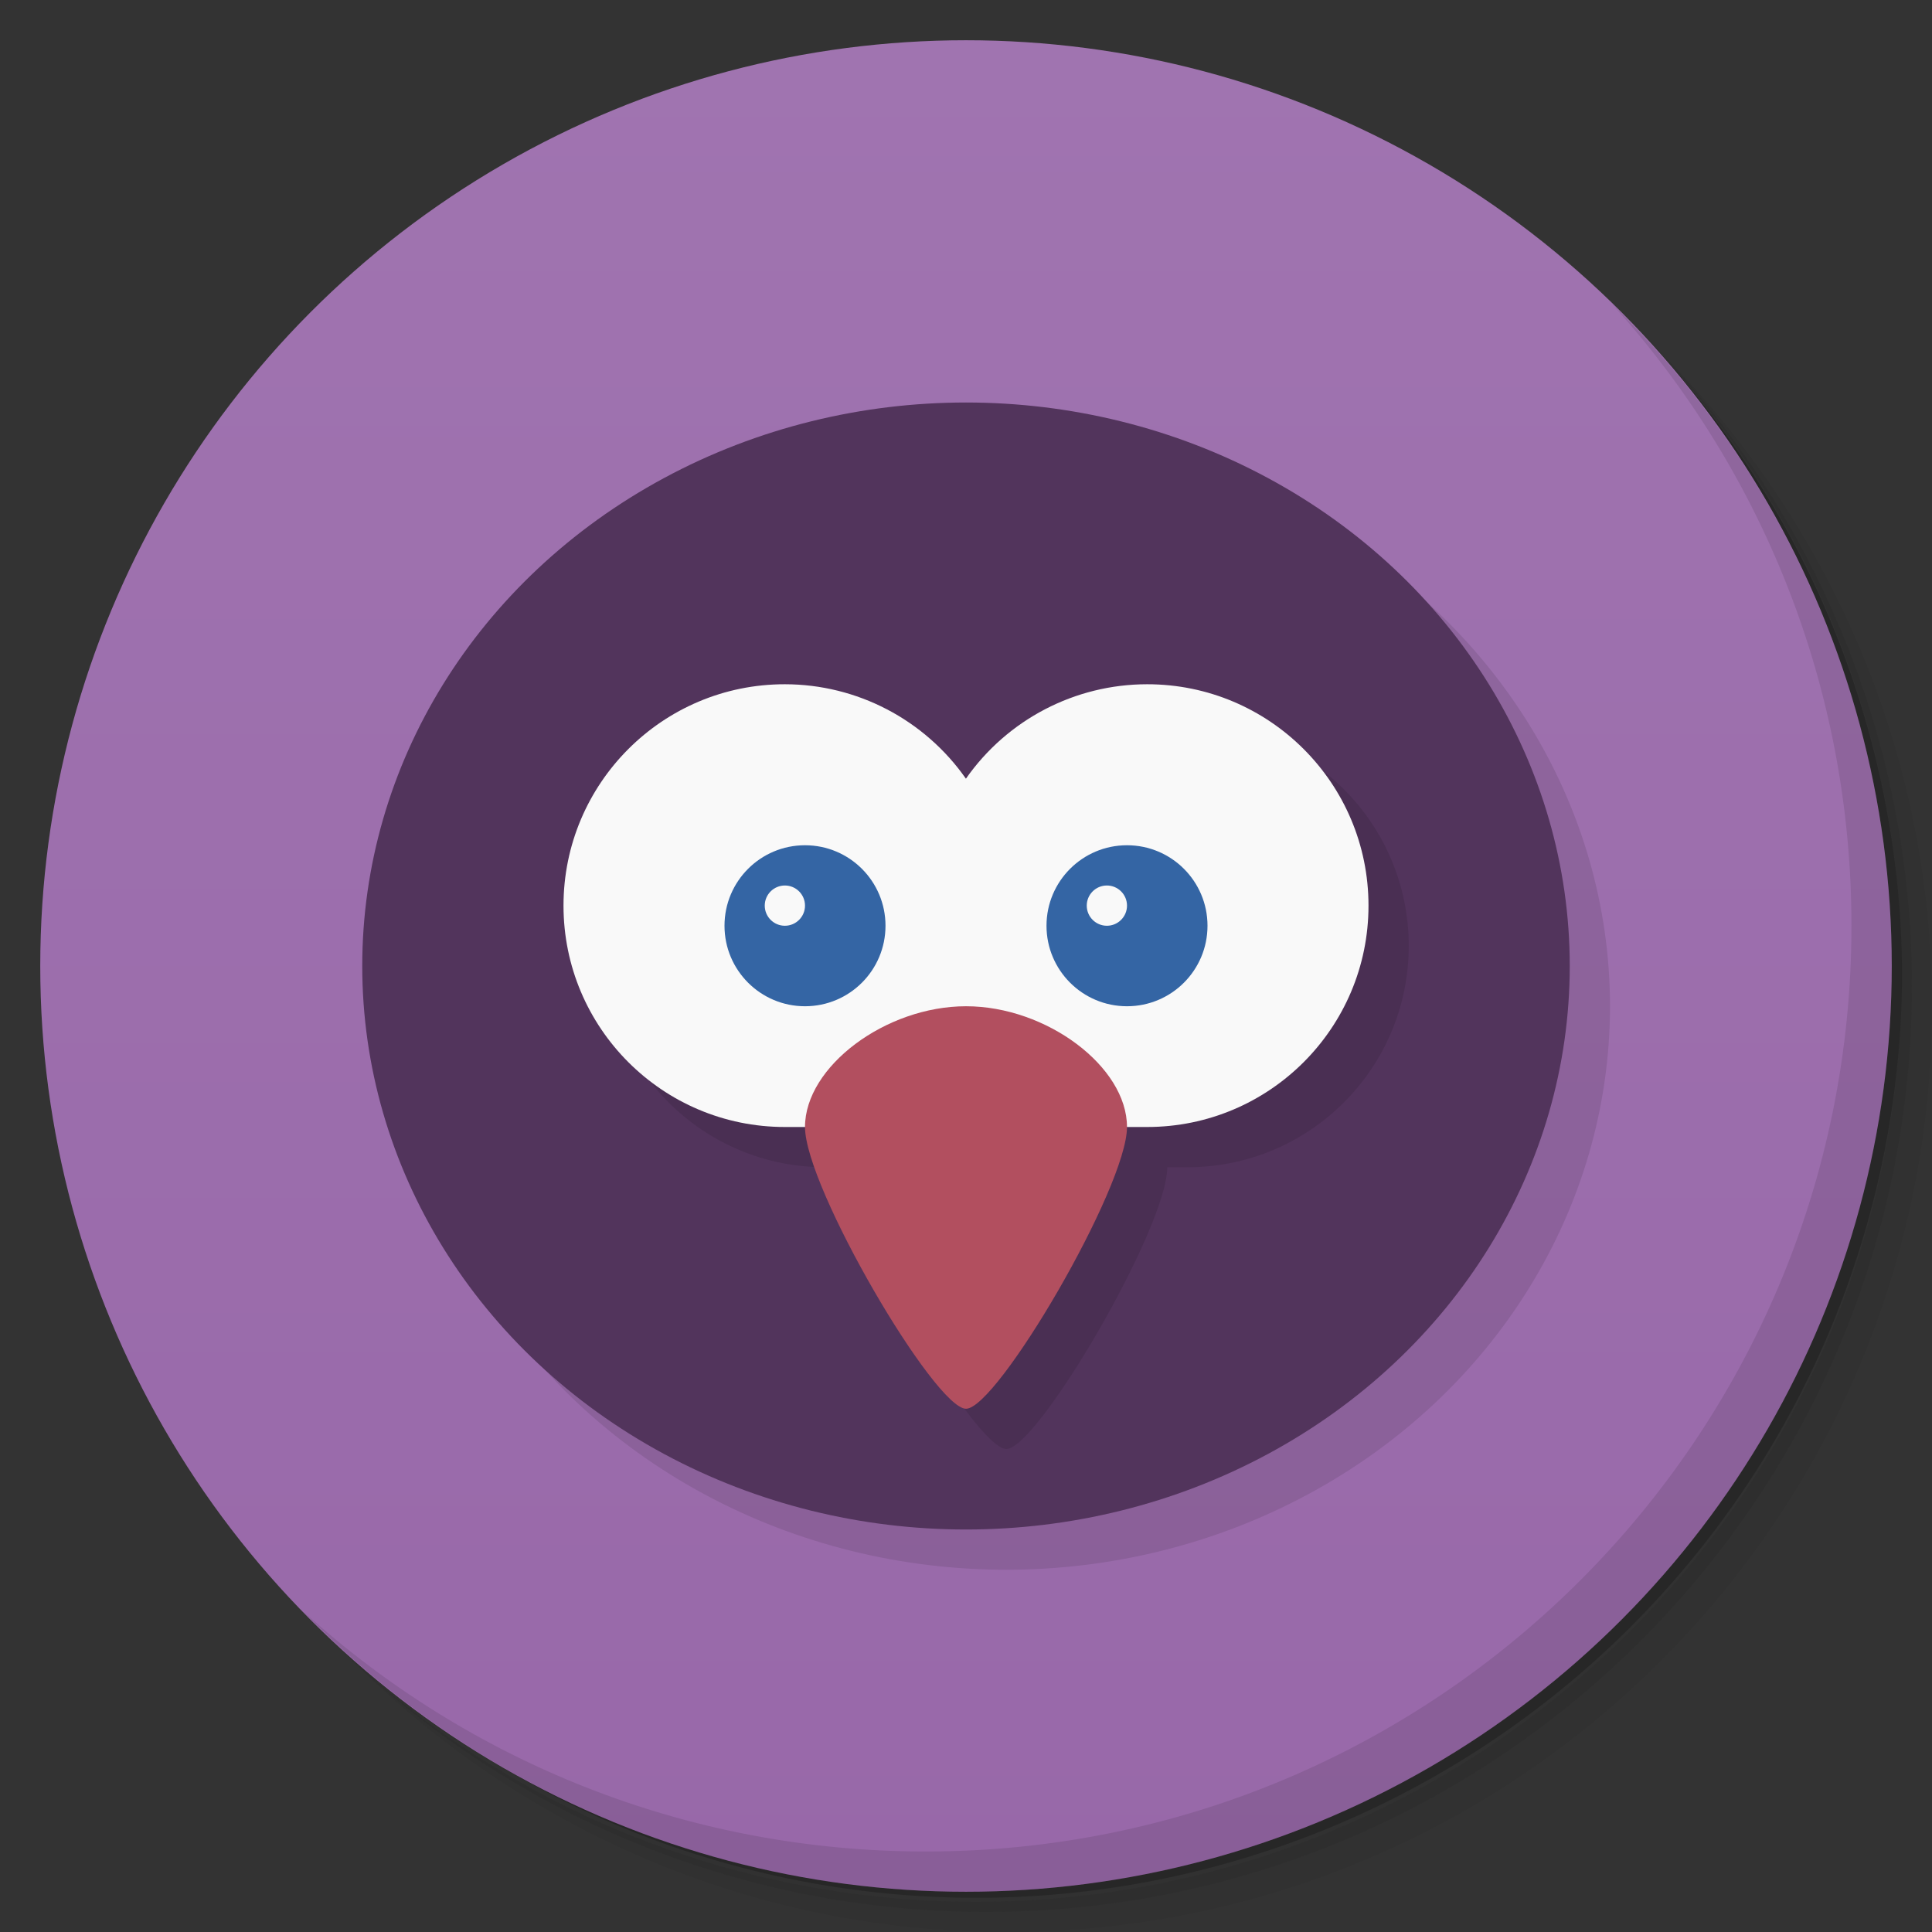 <svg version="1.1" viewBox="0 0 48 48" xmlns="http://www.w3.org/2000/svg">
 <rect x="0" y="0" width="48" height="48" fill="#333333" stroke="none"/>
 <defs>
  <linearGradient id="bg" x2="0" y1="1" y2="47" gradientUnits="userSpaceOnUse">
   <stop style="stop-color:#a074b0" offset="0"/>
   <stop style="stop-color:#9868a9" offset="1"/>
  </linearGradient>
 </defs>
 <path d="m36.31 5c5.859 4.062 9.688 10.831 9.688 18.5 0 12.426-10.07 22.5-22.5 22.5-7.669 0-14.438-3.828-18.5-9.688 1.037 1.822 2.306 3.499 3.781 4.969 4.085 3.712 9.514 5.969 15.469 5.969 12.703 0 23-10.298 23-23 0-5.954-2.256-11.384-5.969-15.469-1.469-1.475-3.147-2.744-4.969-3.781zm4.969 3.781c3.854 4.113 6.219 9.637 6.219 15.719 0 12.703-10.297 23-23 23-6.081 0-11.606-2.364-15.719-6.219 4.16 4.144 9.883 6.719 16.219 6.719 12.703 0 23-10.298 23-23 0-6.335-2.575-12.06-6.719-16.219z" style="opacity:.05"/>
 <path d="m41.28 8.781c3.712 4.085 5.969 9.514 5.969 15.469 0 12.703-10.297 23-23 23-5.954 0-11.384-2.256-15.469-5.969 4.113 3.854 9.637 6.219 15.719 6.219 12.703 0 23-10.298 23-23 0-6.081-2.364-11.606-6.219-15.719z" style="opacity:.1"/>
 <path d="m31.25 2.375c8.615 3.154 14.75 11.417 14.75 21.13 0 12.426-10.07 22.5-22.5 22.5-9.708 0-17.971-6.135-21.12-14.75a23 23 0 0 0 44.875-7 23 23 0 0 0-16-21.875z" style="opacity:.2"/>
 <circle cx="24" cy="24" r="23" style="fill:url(#bg)"/>
 <path d="m40.03 7.531c3.712 4.084 5.969 9.514 5.969 15.469 0 12.703-10.297 23-23 23-5.954 0-11.384-2.256-15.469-5.969 4.178 4.291 10.01 6.969 16.469 6.969 12.703 0 23-10.298 23-23 0-6.462-2.677-12.291-6.969-16.469z" style="opacity:.1"/>
 <ellipse cx="25" cy="25" rx="15" ry="14" style="opacity:.1;paint-order:normal"/>
 <ellipse cx="24" cy="24" rx="15" ry="14" style="fill:#52345c;paint-order:normal"/>
 <path d="m20.5 18c-3.038-0.002-5.5 2.462-5.5 5.5s2.462 5.5 5.5 5.5h0.5c0 1.5 3.228 7 4.002 7s3.998-5.5 3.998-7h0.5c3.038 0 5.5-2.462 5.5-5.5s-2.462-5.501-5.5-5.5c-1.793 4.45e-4 -3.474 0.877-4.502 2.346-1.028-1.468-2.706-2.345-4.498-2.346z" style="opacity:.1;paint-order:normal"/>
 <path d="m19.5 17c-3.038-0.002-5.5 2.462-5.5 5.5s2.462 5.5 5.5 5.5h9c3.038 0 5.5-2.462 5.5-5.5s-2.462-5.501-5.5-5.5c-1.793 4.45e-4 -3.474 0.877-4.502 2.346-1.028-1.468-2.706-2.345-4.498-2.346z" style="fill:#f9f9f9;paint-order:normal"/>
 <path d="m24.001 25c-1.999 0-4.001 1.5-4.001 3s3.227 7 4.001 7 3.999-5.5 3.999-7-2-3-3.999-3z" style="fill:#b24f5f;stroke-width:.602"/>
 <path d="m20 21c-1.105 0-2 0.895-2 2s0.895 2 2 2 2-0.895 2-2-0.895-2-2-2zm8 0c-1.105 0-2 0.895-2 2s0.895 2 2 2 2-0.895 2-2-0.895-2-2-2zm-8.5 1c0.276 0 0.5 0.224 0.5 0.5s-0.224 0.5-0.5 0.5-0.5-0.224-0.5-0.5 0.224-0.5 0.5-0.5zm8 0c0.276 0 0.5 0.224 0.5 0.5s-0.224 0.5-0.5 0.5-0.5-0.224-0.5-0.5 0.224-0.5 0.5-0.5z" style="fill:#3465a4;paint-order:normal"/>
</svg>
